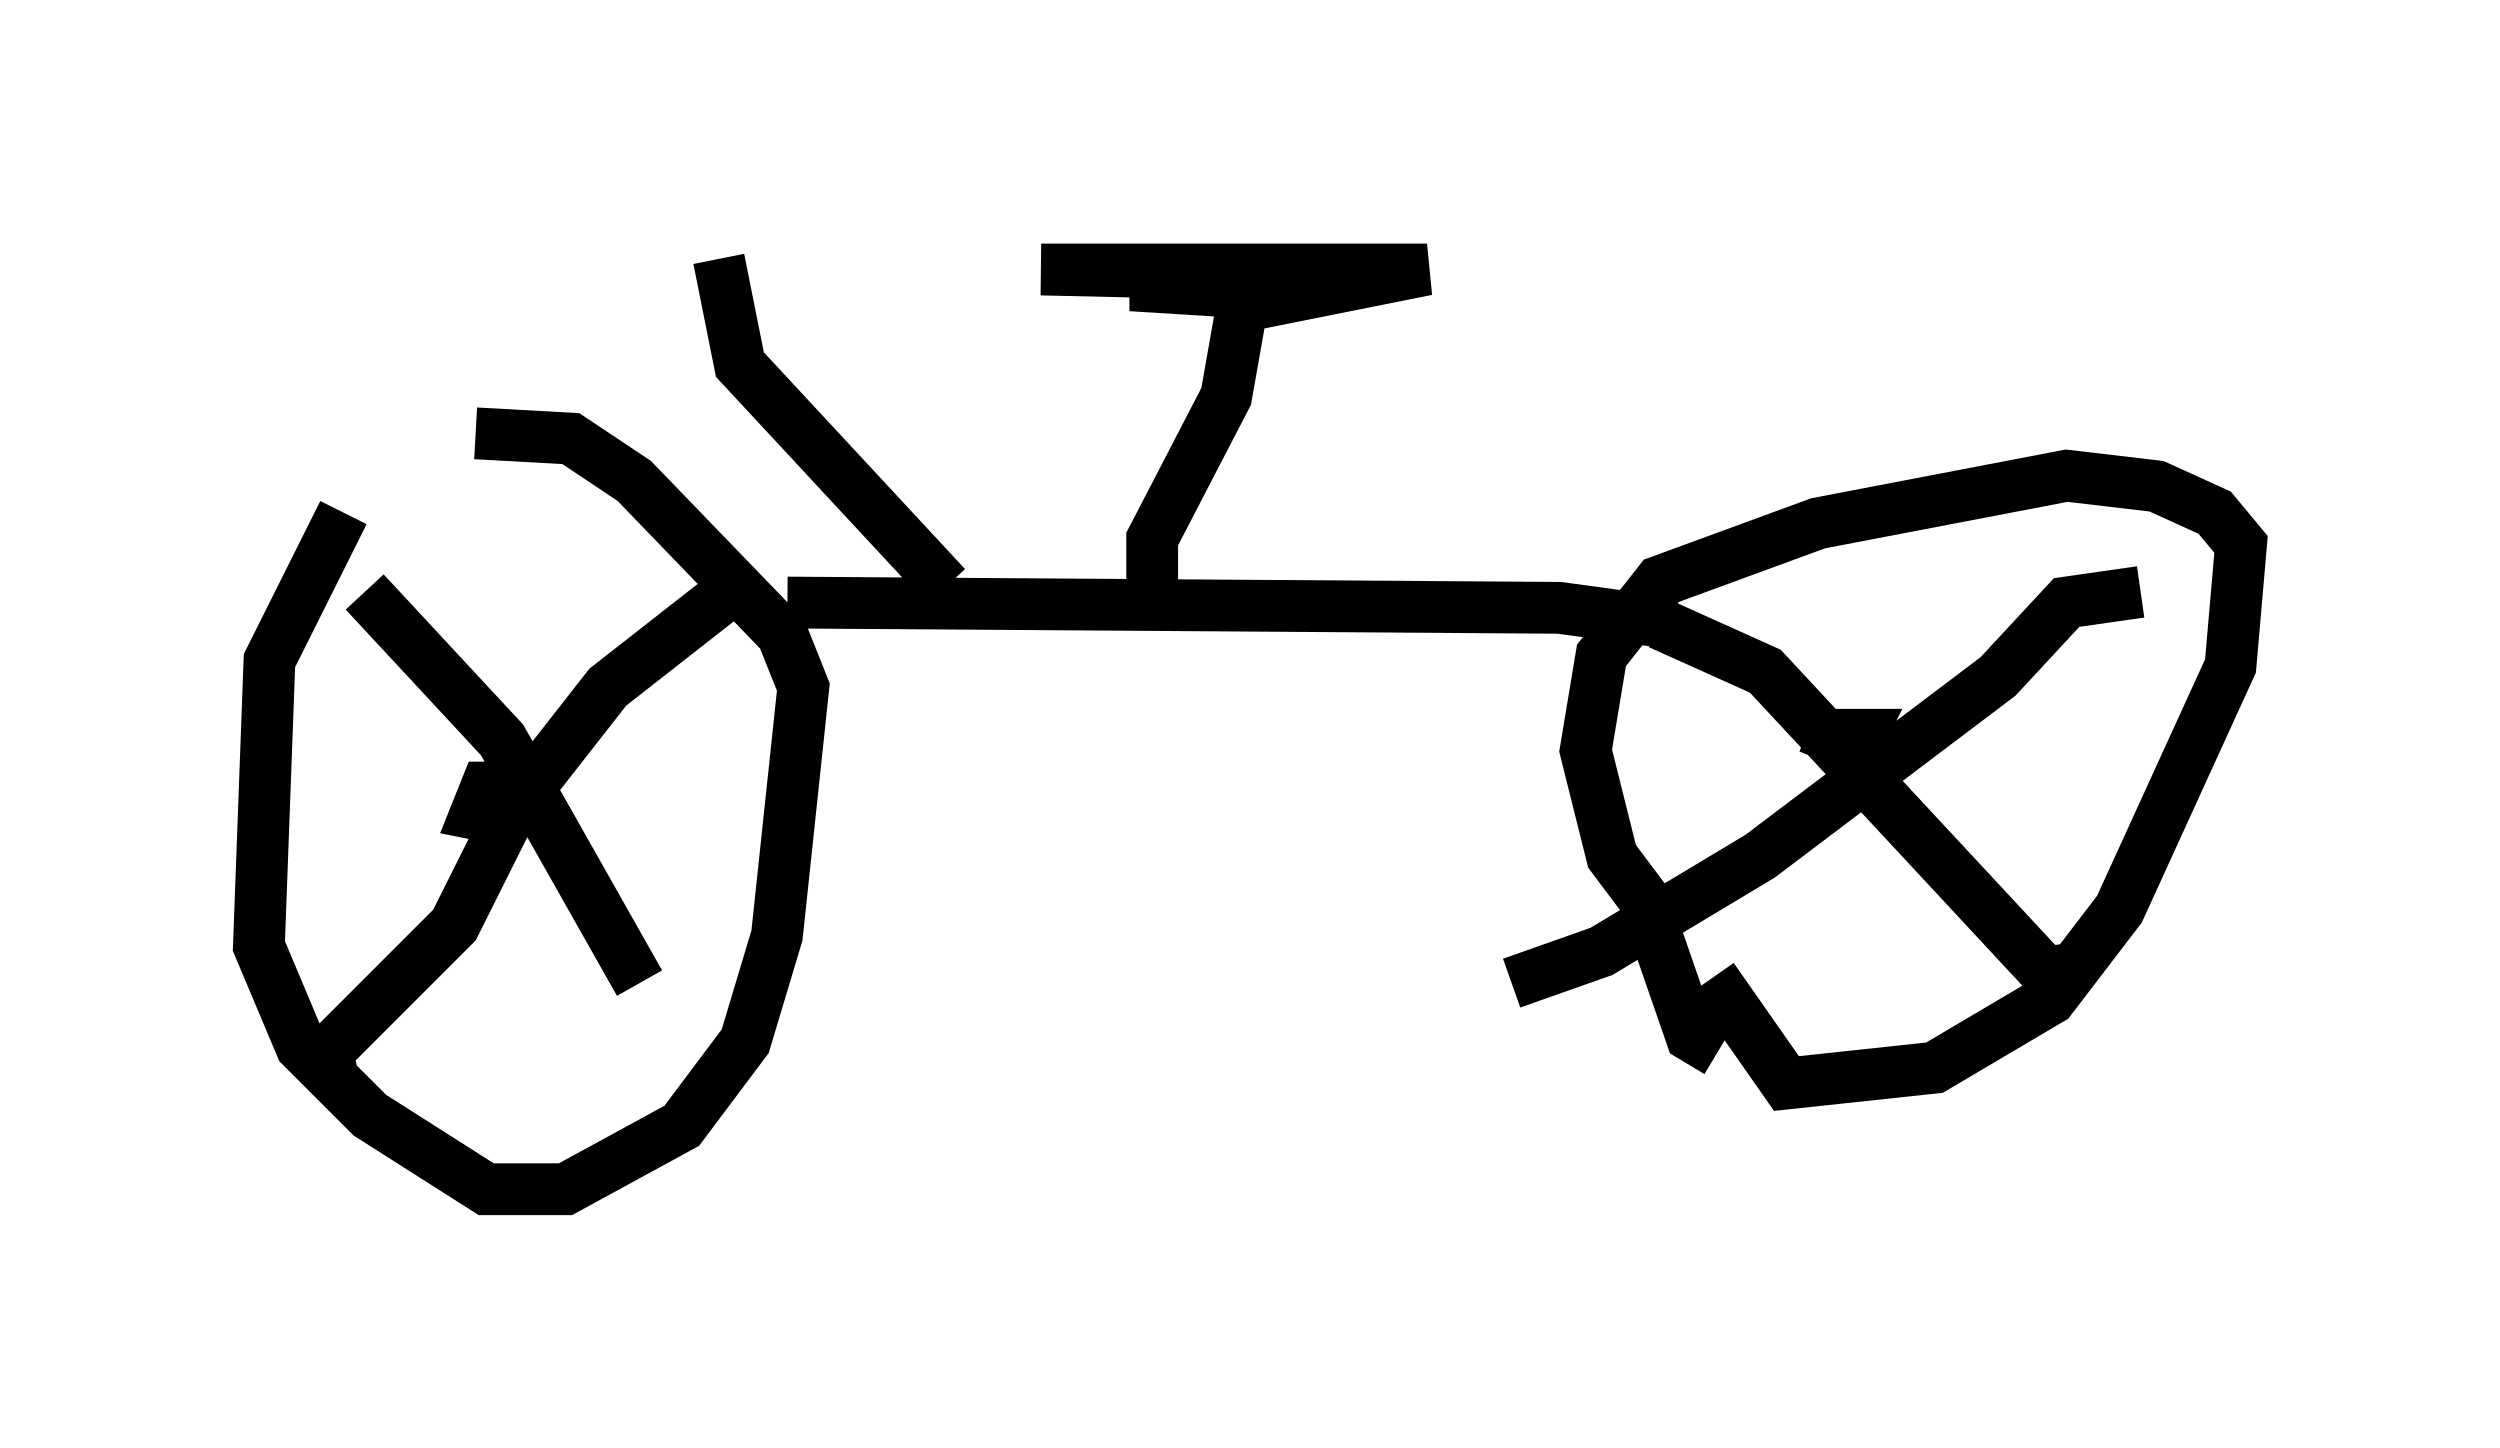 <?xml version="1.0" encoding="utf-8" ?>
<svg baseProfile="full" height="27.967" version="1.1" width="48.282" xmlns="http://www.w3.org/2000/svg" xmlns:ev="http://www.w3.org/2001/xml-events" xmlns:xlink="http://www.w3.org/1999/xlink"><defs /><rect fill="white" height="27.967" width="48.282" x="0" y="0" /><path d="M8.675, 8.471 m-2.042, 1.429 l-1.429, 2.858 -0.204, 5.513 l0.817, 1.94 1.327, 1.327 l2.246, 1.429 1.531, 0.0 l2.246, -1.225 1.225, -1.633 l0.613, -2.042 0.51, -4.798 l-0.408, -1.021 -2.858, -2.96 l-1.225, -0.817 -1.838, -0.102 m0.919, 6.84 l0.0, 0.0 m-0.408, 0.613 l-0.51, -0.102 0.204, -0.51 l0.306, 0.0 m-2.654, -3.777 l2.654, 2.858 2.654, 4.696 m1.735, -7.554 l-2.348, 1.838 -1.838, 2.348 l-1.123, 2.246 -2.45, 2.45 l0.102, 0.51 m28.788, -6.125 l0.204, -0.51 0.51, 0.0 l-0.204, 0.408 m-2.552, 5.717 l-0.51, -0.306 -0.919, -2.654 l-0.613, -0.817 -0.51, -2.042 l0.306, -1.838 1.123, -1.429 l3.063, -1.123 4.798, -0.919 l1.735, 0.204 1.123, 0.51 l0.51, 0.613 -0.204, 2.348 l-2.144, 4.696 -1.327, 1.735 l-2.246, 1.327 -2.858, 0.306 l-1.429, -2.042 m-1.021, -6.84 l2.042, 0.919 5.41, 5.819 l0.715, -0.102 m1.123, -7.248 l-1.429, 0.204 -1.327, 1.429 l-4.594, 3.471 -3.063, 1.838 l-1.735, 0.613 m-13.986, -7.35 l14.904, 0.102 2.246, 0.306 m-10.106, -0.613 l0.0, -1.021 1.429, -2.756 l0.306, -1.735 3.573, -0.715 l-7.452, 0.0 4.492, 0.102 l-2.756, 0.204 3.267, 0.204 m-6.84, 5.615 l-3.981, -4.288 -0.408, -2.042 " fill="none" stroke="black" stroke-width="1" /></svg>
